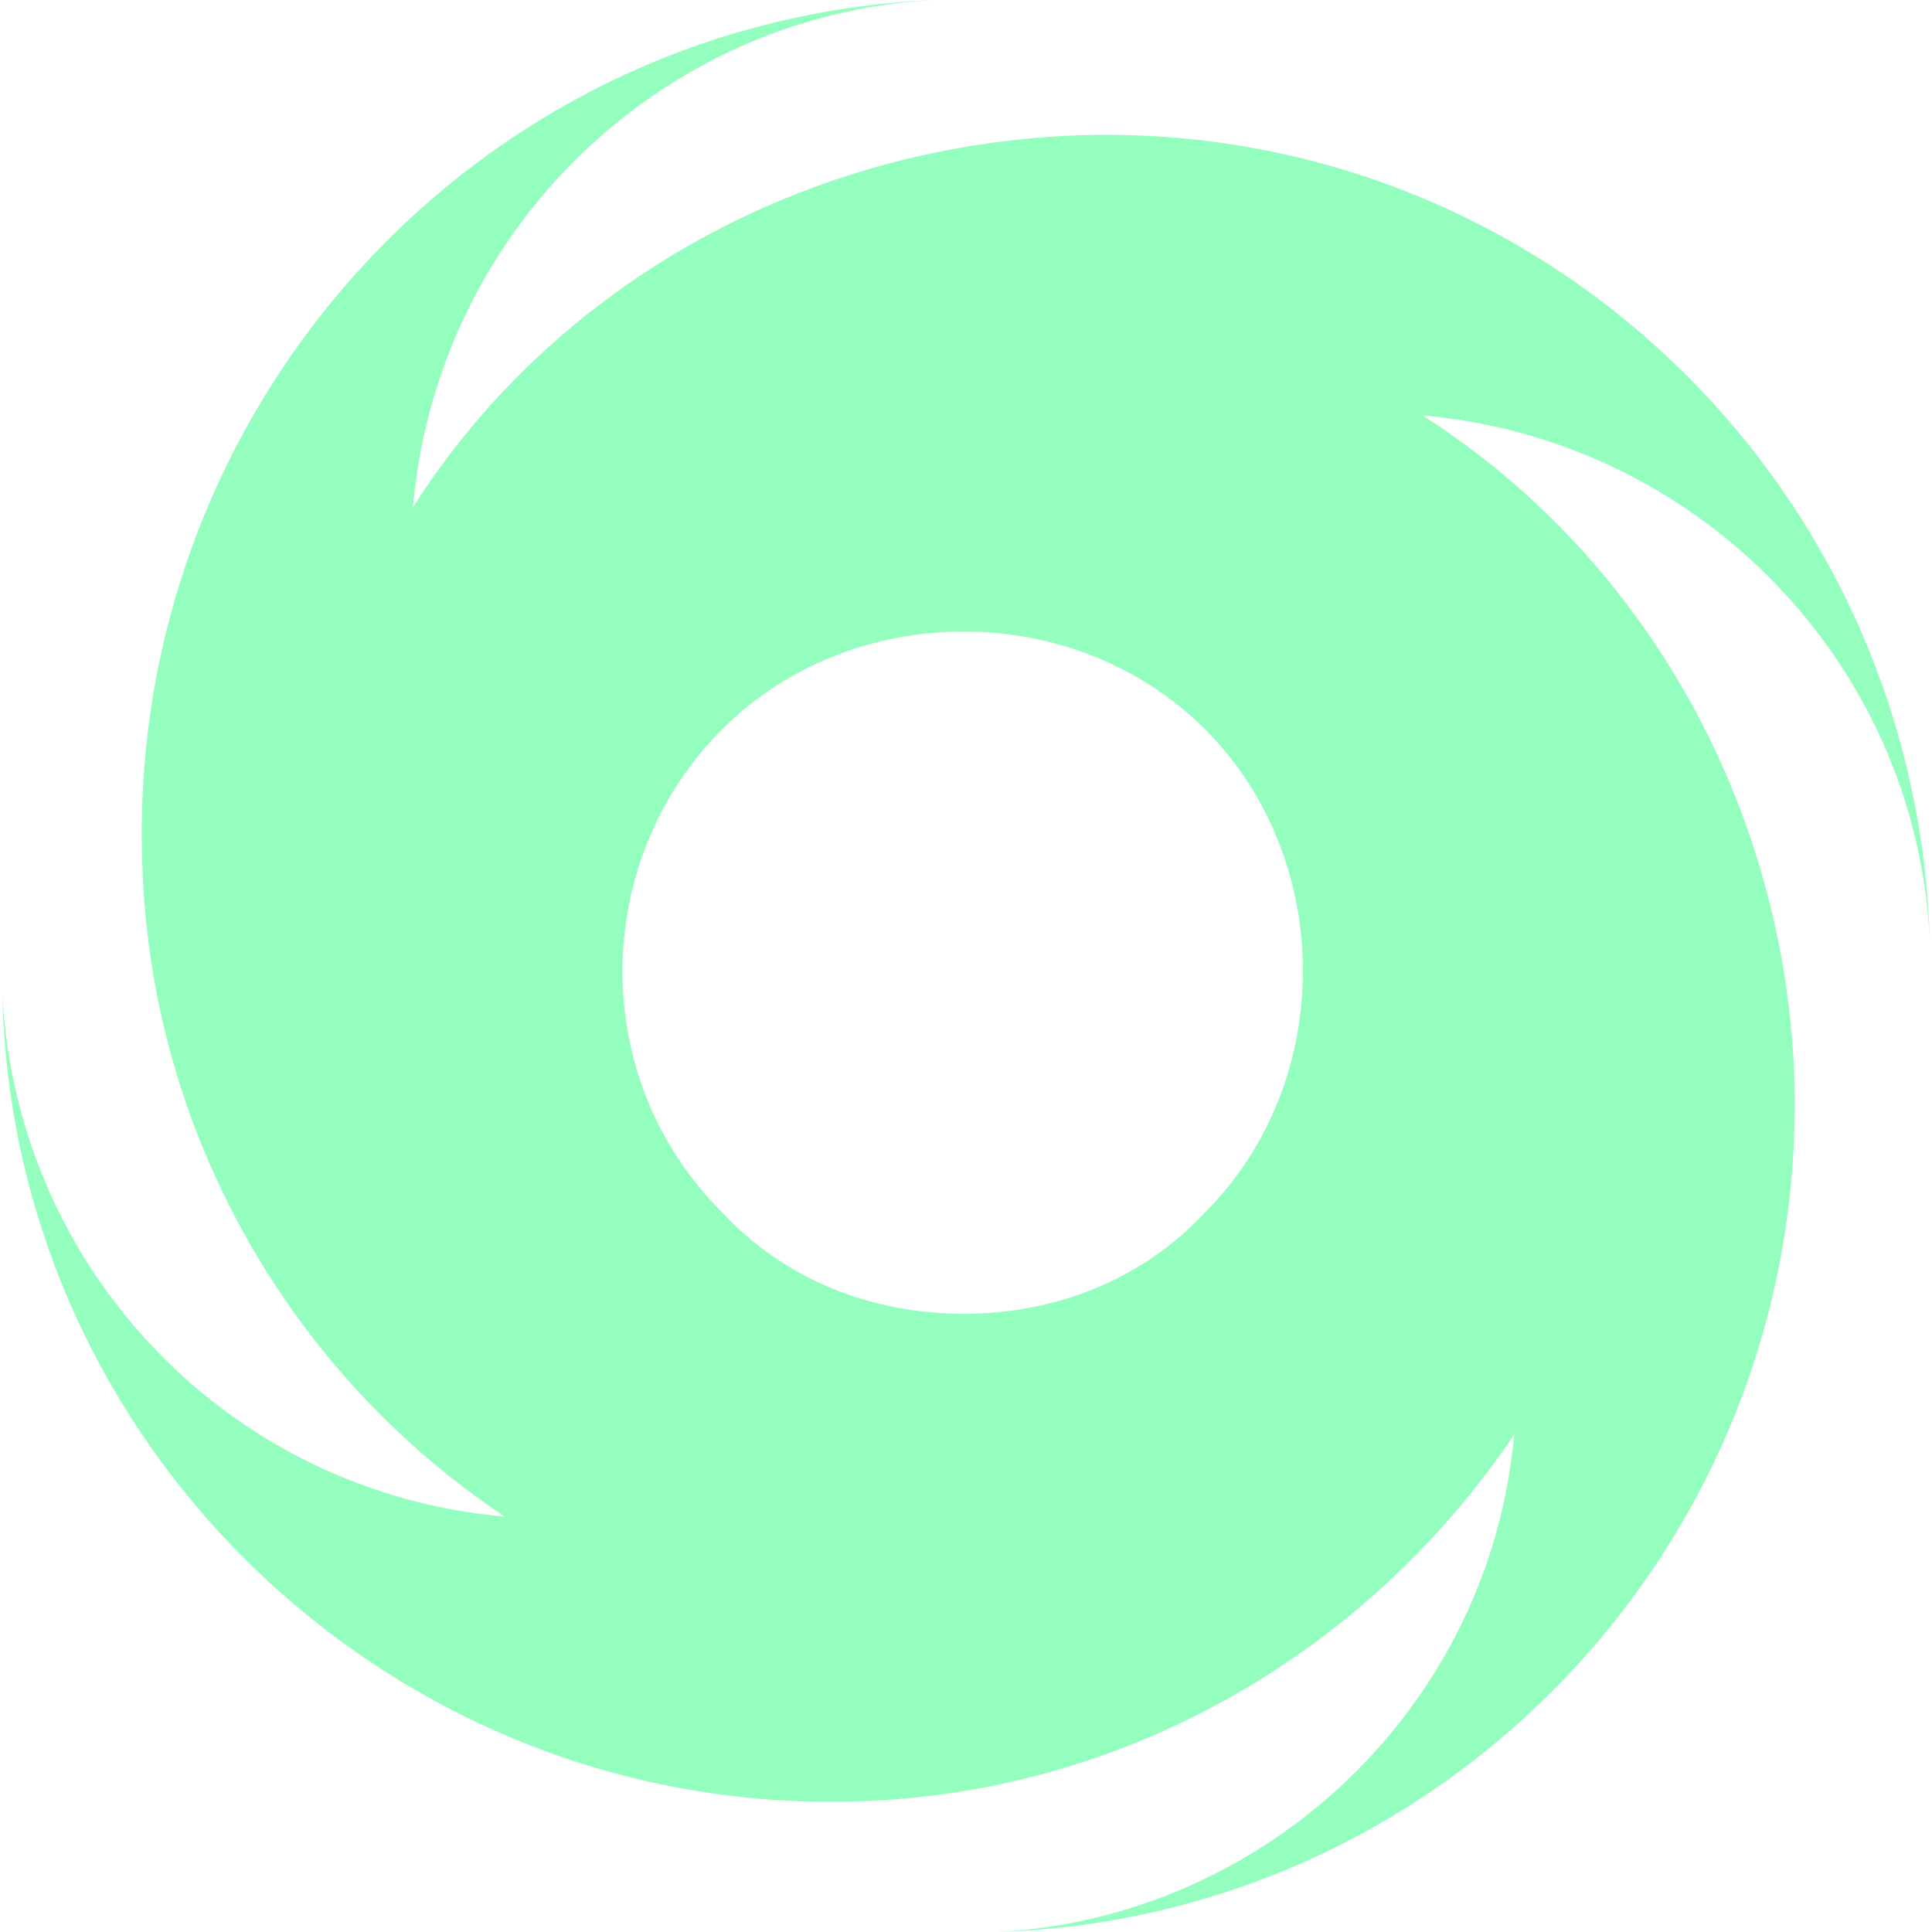 <?xml version="1.0" encoding="UTF-8"?>
<!-- Generator: Adobe Illustrator 24.0.0, SVG Export Plug-In . SVG Version: 6.00 Build 0)  -->
<svg width="16" height="16" version="1.1" id="Layer_1" xmlns="http://www.w3.org/2000/svg" xmlns:xlink="http://www.w3.org/1999/xlink" x="0px" y="0px" viewBox="0 0 39.9 40" style="enable-background:new 0 0 39.9 40;" xml:space="preserve">
<style type="text/css">
	.st0{fill-rule:evenodd;clip-rule:evenodd;fill:#94FEBF;}
</style>
<path class="st0" d="M29.4,8.6c5.7,0.5,10.2,5.1,10.5,10.8C39.6,10,31.8,2.5,22.3,2.8c-5.6,0.2-10.8,3-13.8,7.7  C9,4.8,13.6,0.3,19.3,0C9.8,0.4,2.5,8.5,2.9,18c0.2,5.4,3,10.4,7.5,13.4C4.7,30.9,0.3,26.3,0,20.6C0.2,30,8.1,37.5,17.5,37.3  c5.6-0.1,10.7-3,13.8-7.6c-0.5,5.6-5.1,10-10.7,10.3c9.4-0.3,16.8-8.2,16.5-17.7C36.9,16.8,34.1,11.6,29.4,8.6z M19.9,27.2  c-1.9,0-3.7-0.7-5-2.1c-2.8-2.8-2.7-7.3,0-10s7.3-2.7,10,0s2.7,7.3,0,10C23.6,26.5,21.8,27.2,19.9,27.2z"/>
</svg>